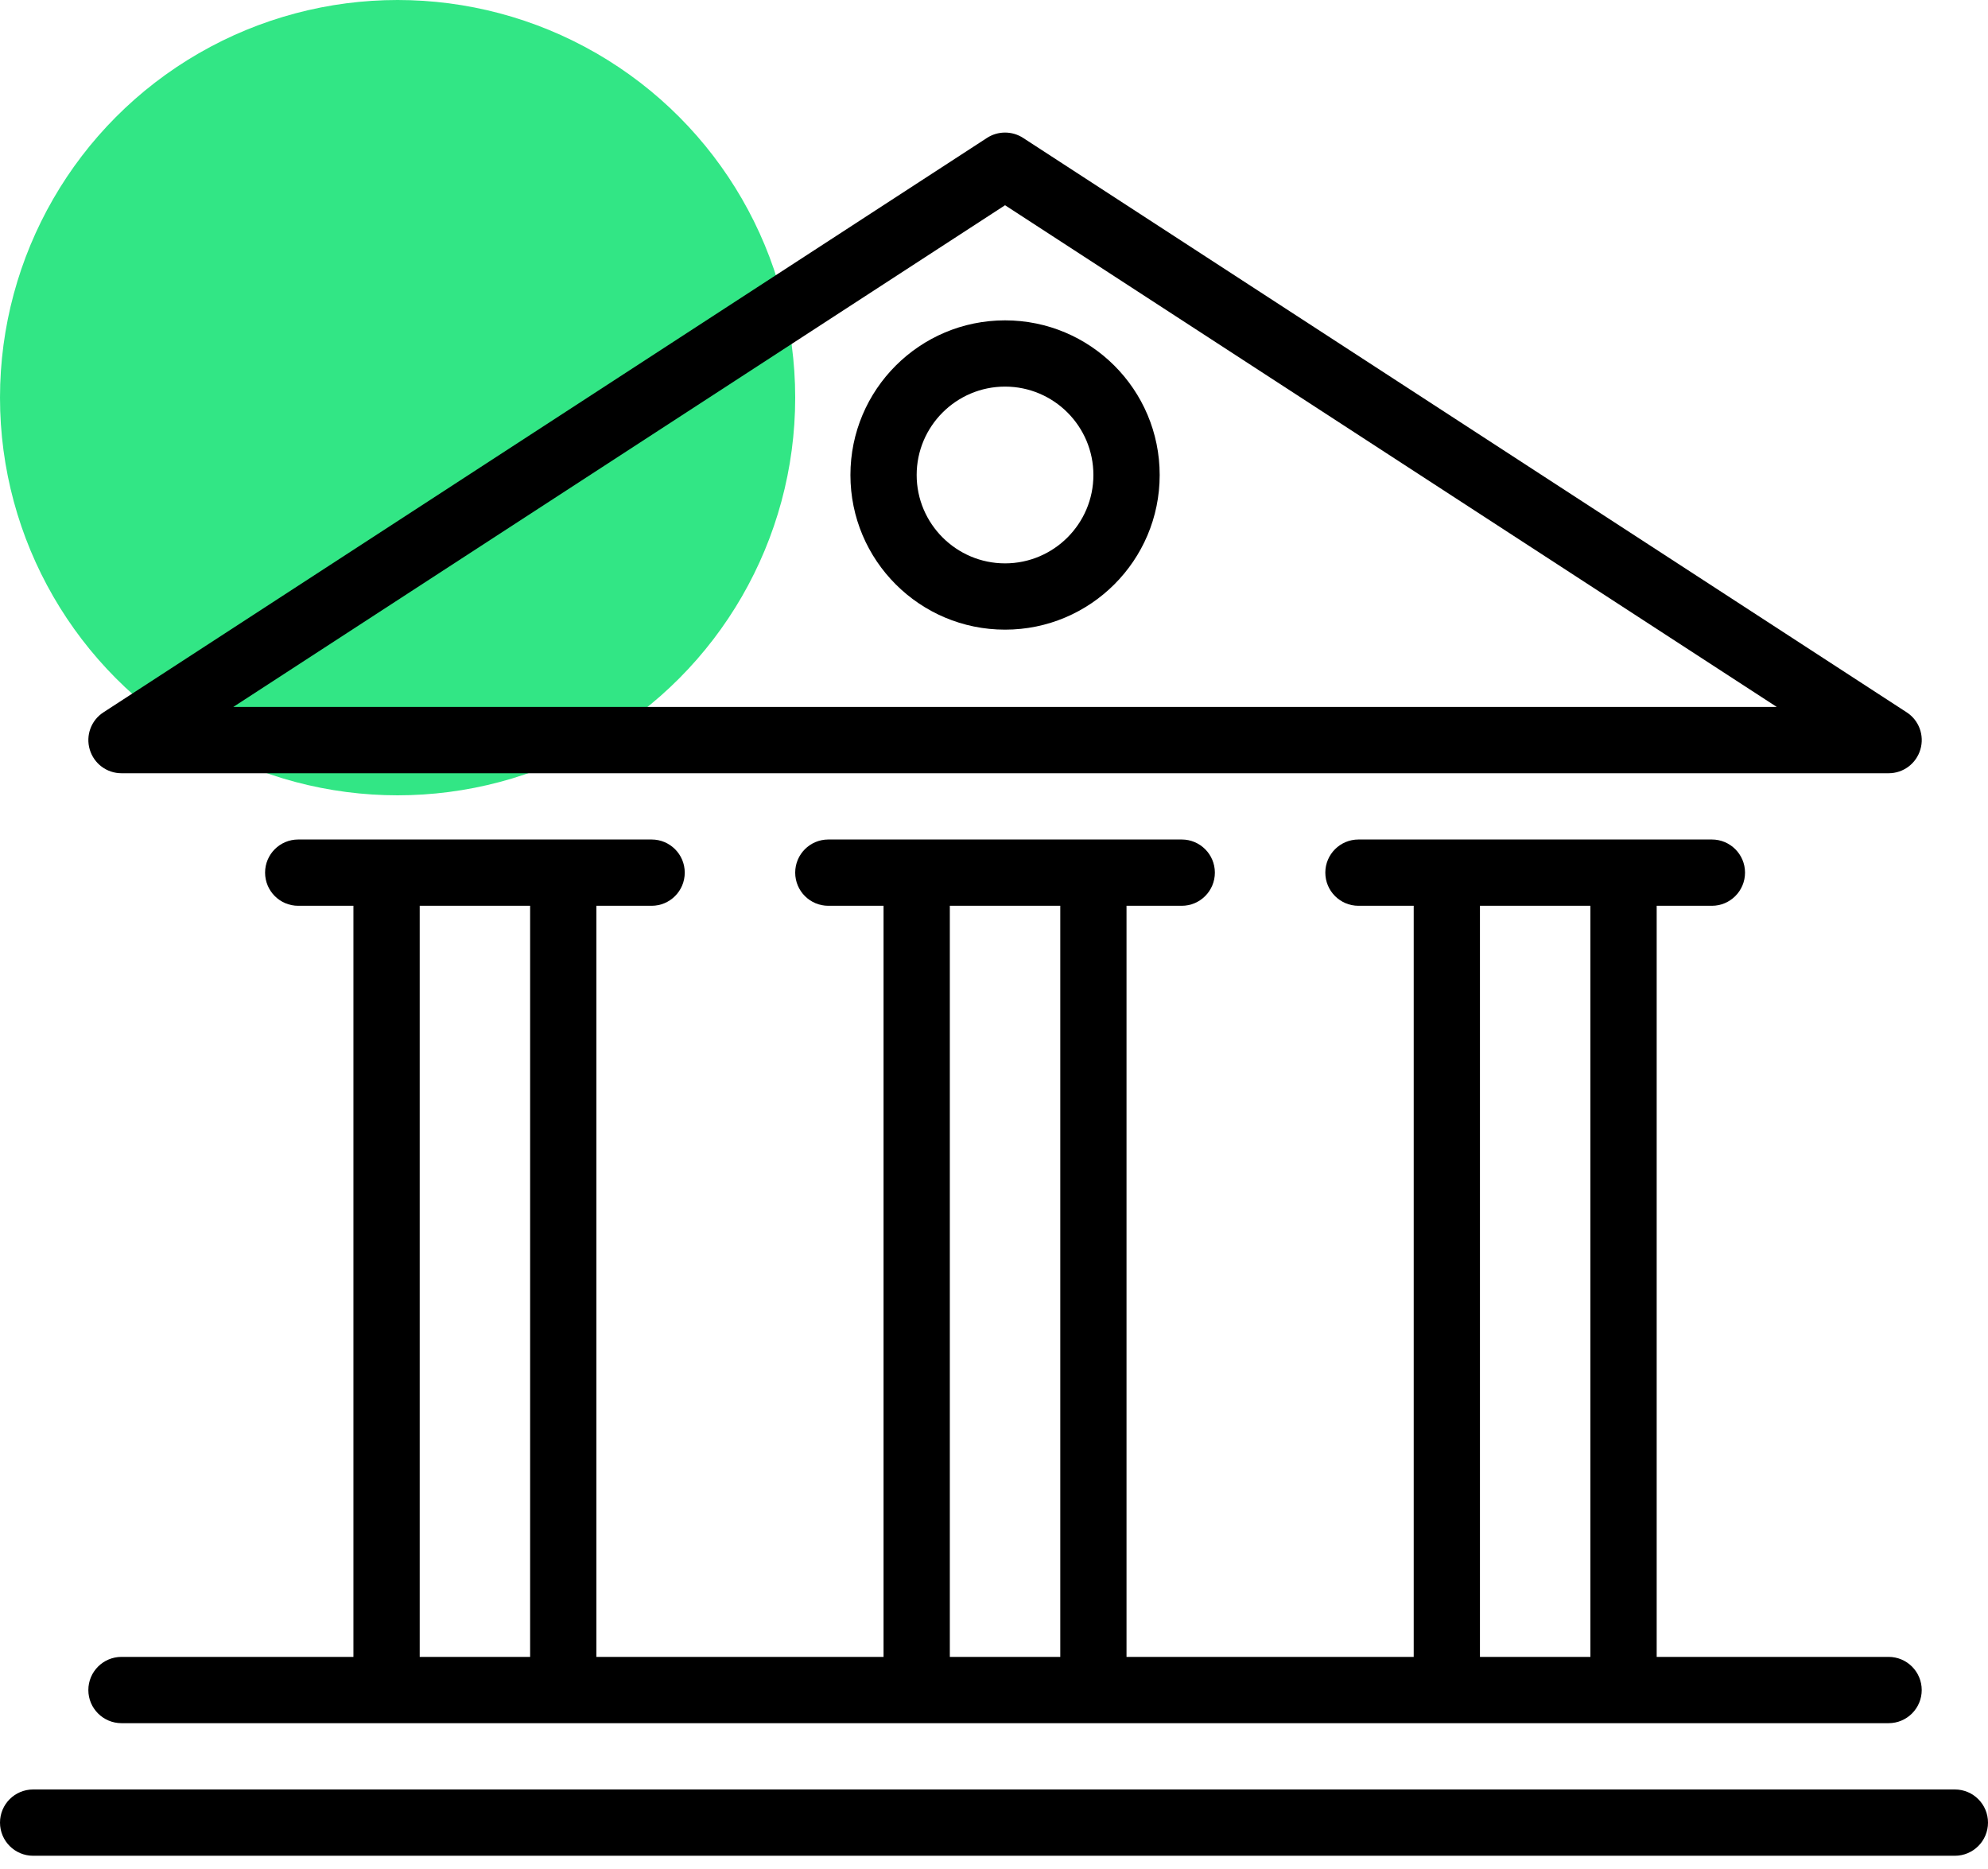 <svg xmlns="http://www.w3.org/2000/svg" xmlns:svg="http://www.w3.org/2000/svg" id="svg12" width="50" height="47" fill="none" version="1.1" viewBox="0 0 50 47"><circle id="circle2" cx="10" cy="10" r="10" fill="#32E685"/><path id="path4" fill="#fff" d="M25.278 8.056C23.13 8.056 21.389 9.797 21.389 11.945C21.389 14.092 23.13 15.834 25.278 15.834C27.425 15.834 29.167 14.092 29.167 11.945C29.167 9.797 27.425 8.056 25.278 8.056ZM25.278 14.167C24.053 14.167 23.055 13.17 23.055 11.945C23.055 10.719 24.053 9.722 25.278 9.722C26.503 9.722 27.5 10.719 27.5 11.945C27.5 13.17 26.503 14.167 25.278 14.167Z" style="fill:#000"/><path id="path6" fill="#fff" d="M47.955 17.913L25.732 3.468C25.456 3.289 25.1 3.289 24.824 3.468L2.602 17.913C2.291 18.114 2.152 18.494 2.257 18.848C2.362 19.203 2.686 19.445 3.056 19.445H47.5C47.87 19.445 48.194 19.203 48.299 18.848C48.404 18.493 48.265 18.114 47.955 17.913ZM5.867 17.778L25.278 5.161L44.688 17.778H5.867Z" style="fill:#000"/><path id="path8" fill="#fff" d="M47.5 41.666H41.667V22.778H43.056C43.515 22.778 43.889 22.405 43.889 21.944C43.889 21.484 43.515 21.111 43.056 21.111H34.167C33.707 21.111 33.333 21.484 33.333 21.944C33.333 22.405 33.706 22.778 34.167 22.778H35.556V41.666H28.333V22.778H29.722C30.182 22.778 30.555 22.405 30.555 21.944C30.555 21.484 30.182 21.111 29.722 21.111H20.833C20.373 21.111 20 21.484 20 21.944C20 22.405 20.373 22.778 20.833 22.778H22.222V41.666H15V22.778H16.389C16.849 22.778 17.222 22.405 17.222 21.944C17.222 21.484 16.849 21.111 16.389 21.111H7.5C7.04 21.111 6.667 21.484 6.667 21.944C6.667 22.405 7.04 22.778 7.5 22.778H8.889V41.666H3.056C2.596 41.666 2.222 42.039 2.222 42.5C2.222 42.96 2.596 43.333 3.056 43.333H47.5C47.96 43.333 48.333 42.96 48.333 42.5C48.333 42.039 47.96 41.666 47.5 41.666ZM13.333 41.666H10.556V22.778H13.333V41.666ZM26.667 41.666H23.889V22.778H26.667V41.666ZM40 41.666H37.222V22.778H40V41.666Z" style="fill:#000"/><path id="path10" fill="#fff" d="M49.167 45H0.833C0.373 45 0 45.373 0 45.833C0 46.294 0.373 46.667 0.833 46.667H49.167C49.627 46.667 50 46.294 50 45.833C50 45.373 49.627 45 49.167 45Z" style="fill:#000"/></svg>
